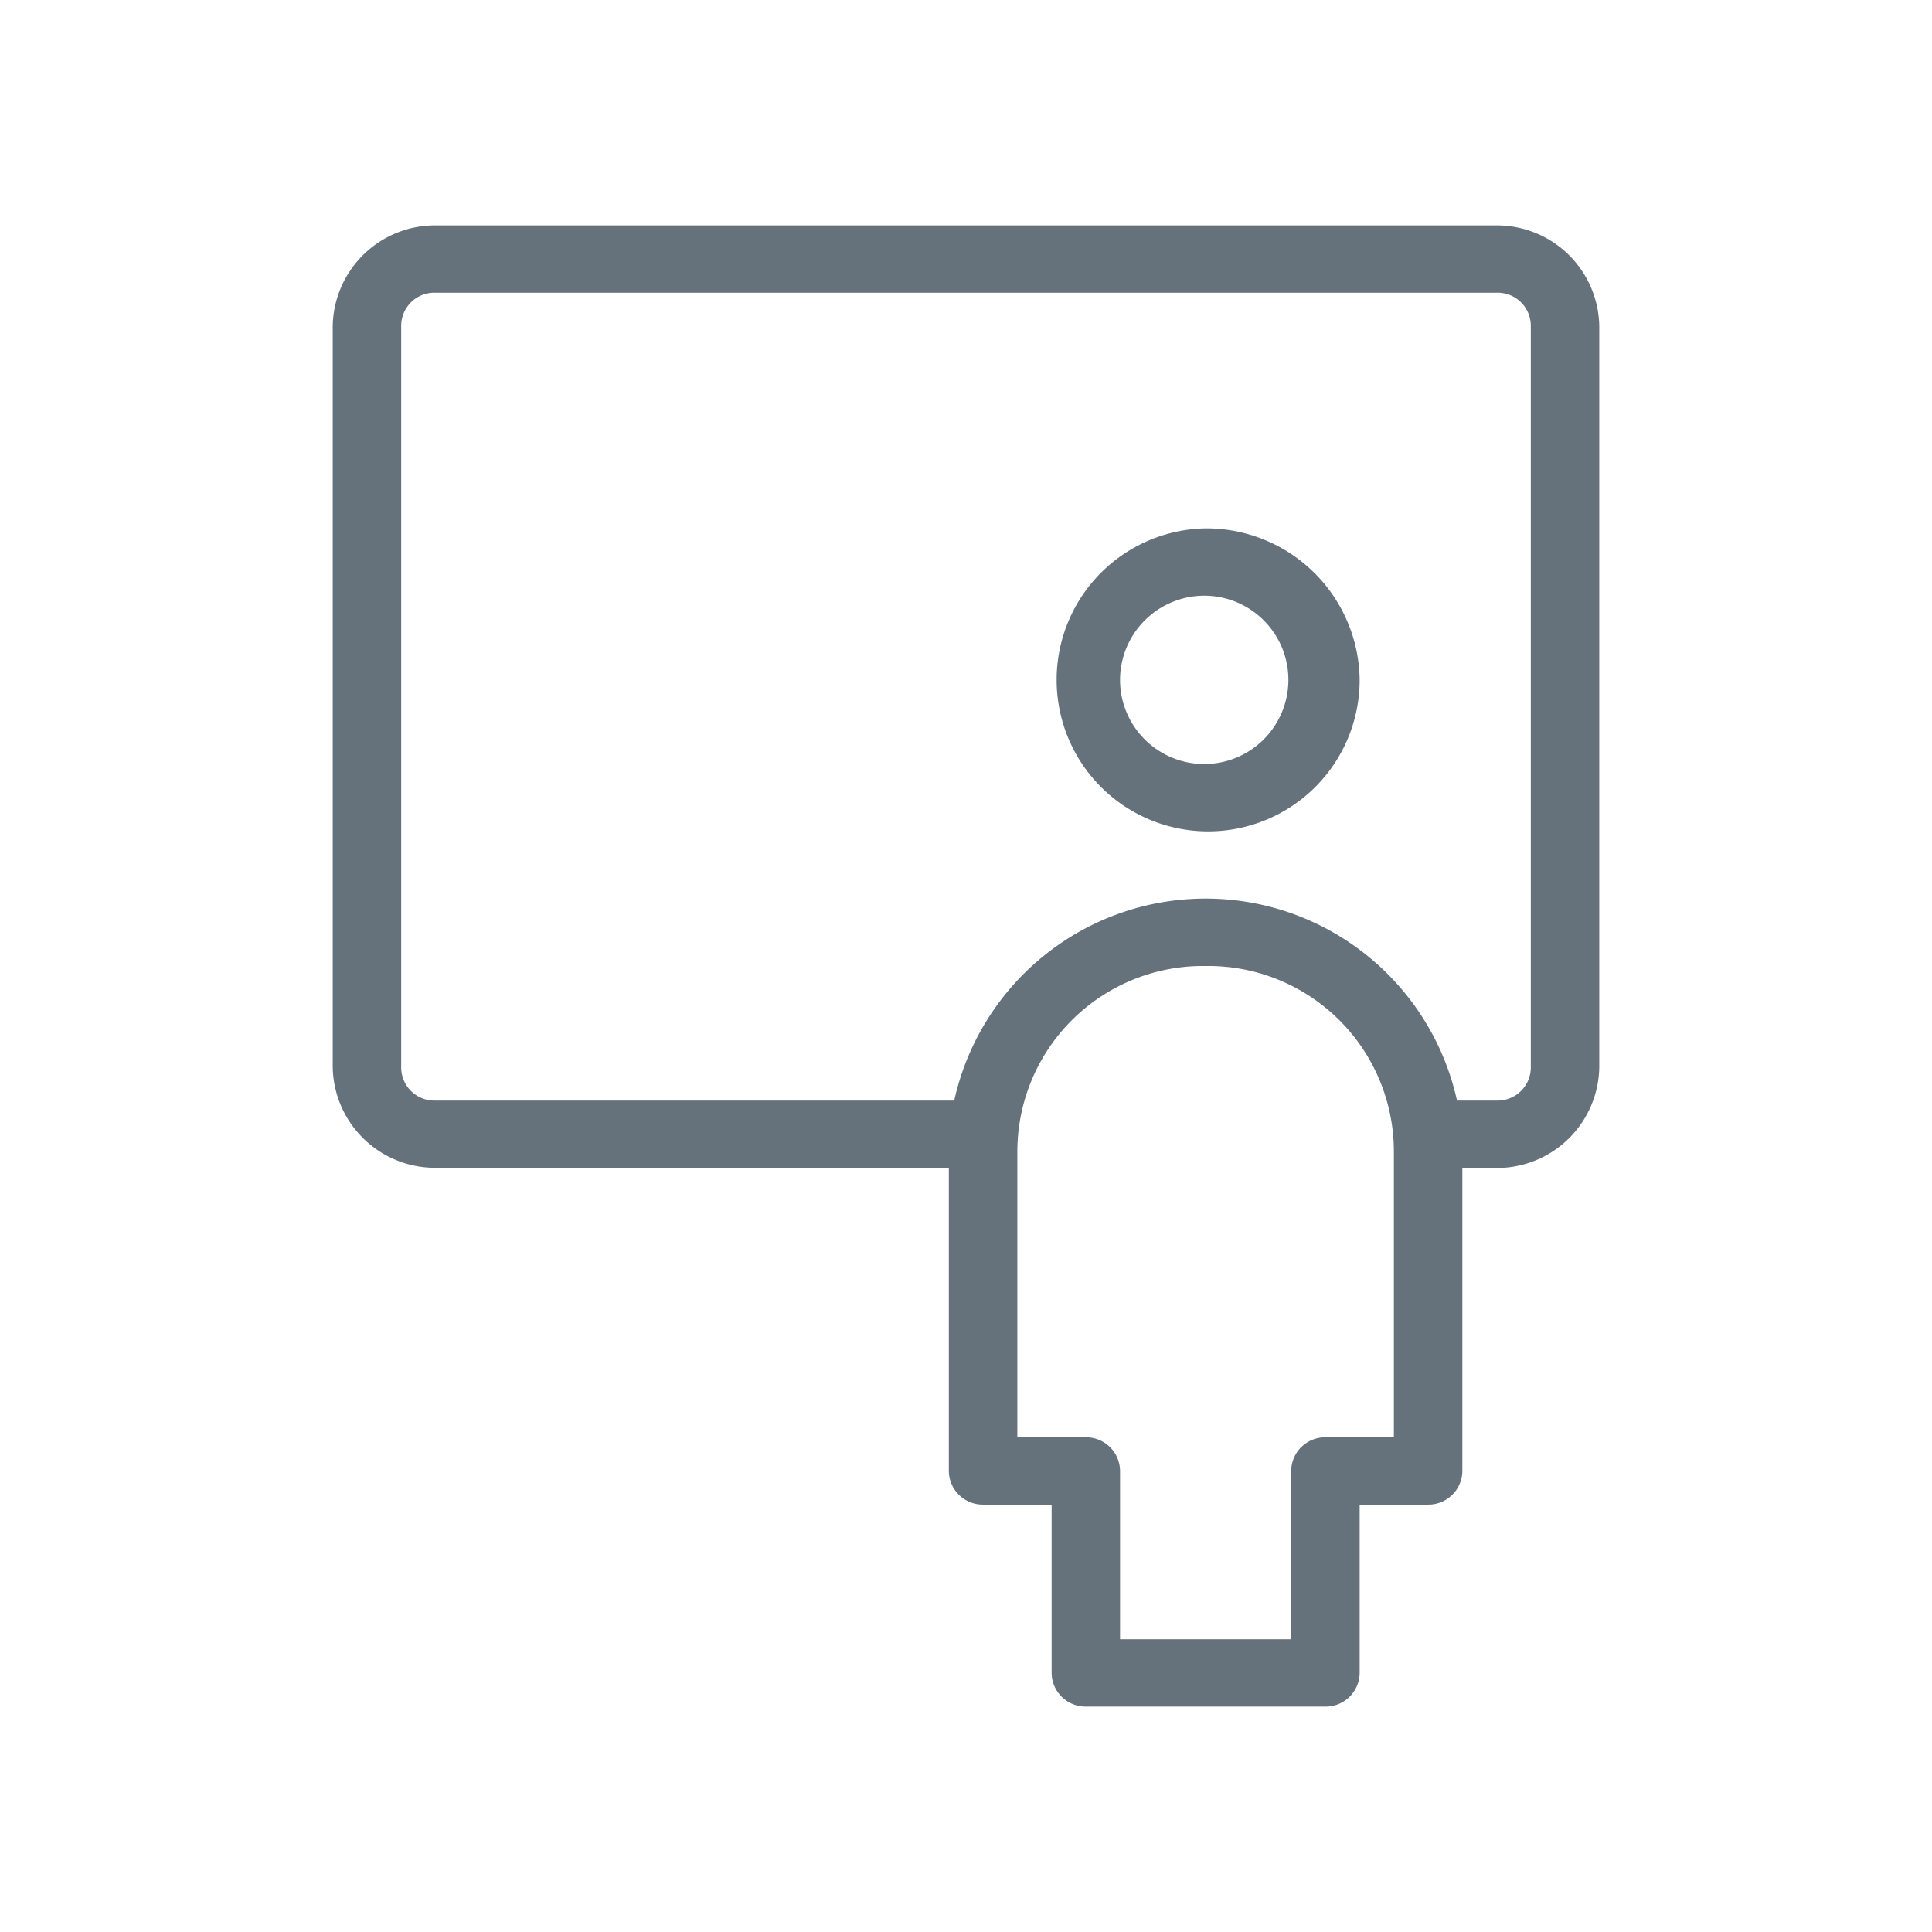 <svg xmlns="http://www.w3.org/2000/svg" width="90" height="90" viewBox="0 0 90 90">
<defs>
    <style>
      .cls-1 {
        fill: #65727b;
        fill-rule: evenodd;
      }
    </style>
  </defs>
  <path id="互动2" class="cls-1" d="M20.784,11A4.77,4.77,0,0,0,16,15.7V50.2a4.77,4.77,0,0,0,4.784,4.7H44.7V69.023A1.582,1.582,0,0,0,46.3,70.591h3.189v7.841A1.582,1.582,0,0,0,51.081,80H62.243a1.582,1.582,0,0,0,1.595-1.568V70.591h3.189a1.582,1.582,0,0,0,1.595-1.568V54.909h1.595A4.77,4.77,0,0,0,75,50.2V15.7A4.77,4.77,0,0,0,70.216,11H20.784Zm0,3.136H70.216A1.545,1.545,0,0,1,71.811,15.7V50.2a1.545,1.545,0,0,1-1.595,1.568H68.373a11.992,11.992,0,0,0-23.421,0H20.784A1.545,1.545,0,0,1,19.189,50.2V15.7A1.545,1.545,0,0,1,20.784,14.136ZM56.662,25.114a7.058,7.058,0,1,0,7.176,7.057A7.141,7.141,0,0,0,56.662,25.114Zm0,3.136a3.921,3.921,0,1,1-3.986,3.92A3.93,3.93,0,0,1,56.662,28.25Zm0,17.25a8.645,8.645,0,0,1,8.77,8.625V67.455H62.243a1.582,1.582,0,0,0-1.595,1.568v7.841H52.676V69.023a1.582,1.582,0,0,0-1.595-1.568H47.892V54.125A8.645,8.645,0,0,1,56.662,45.5Z" transform="translate(-0.5 -0.5)"/>
</svg>
